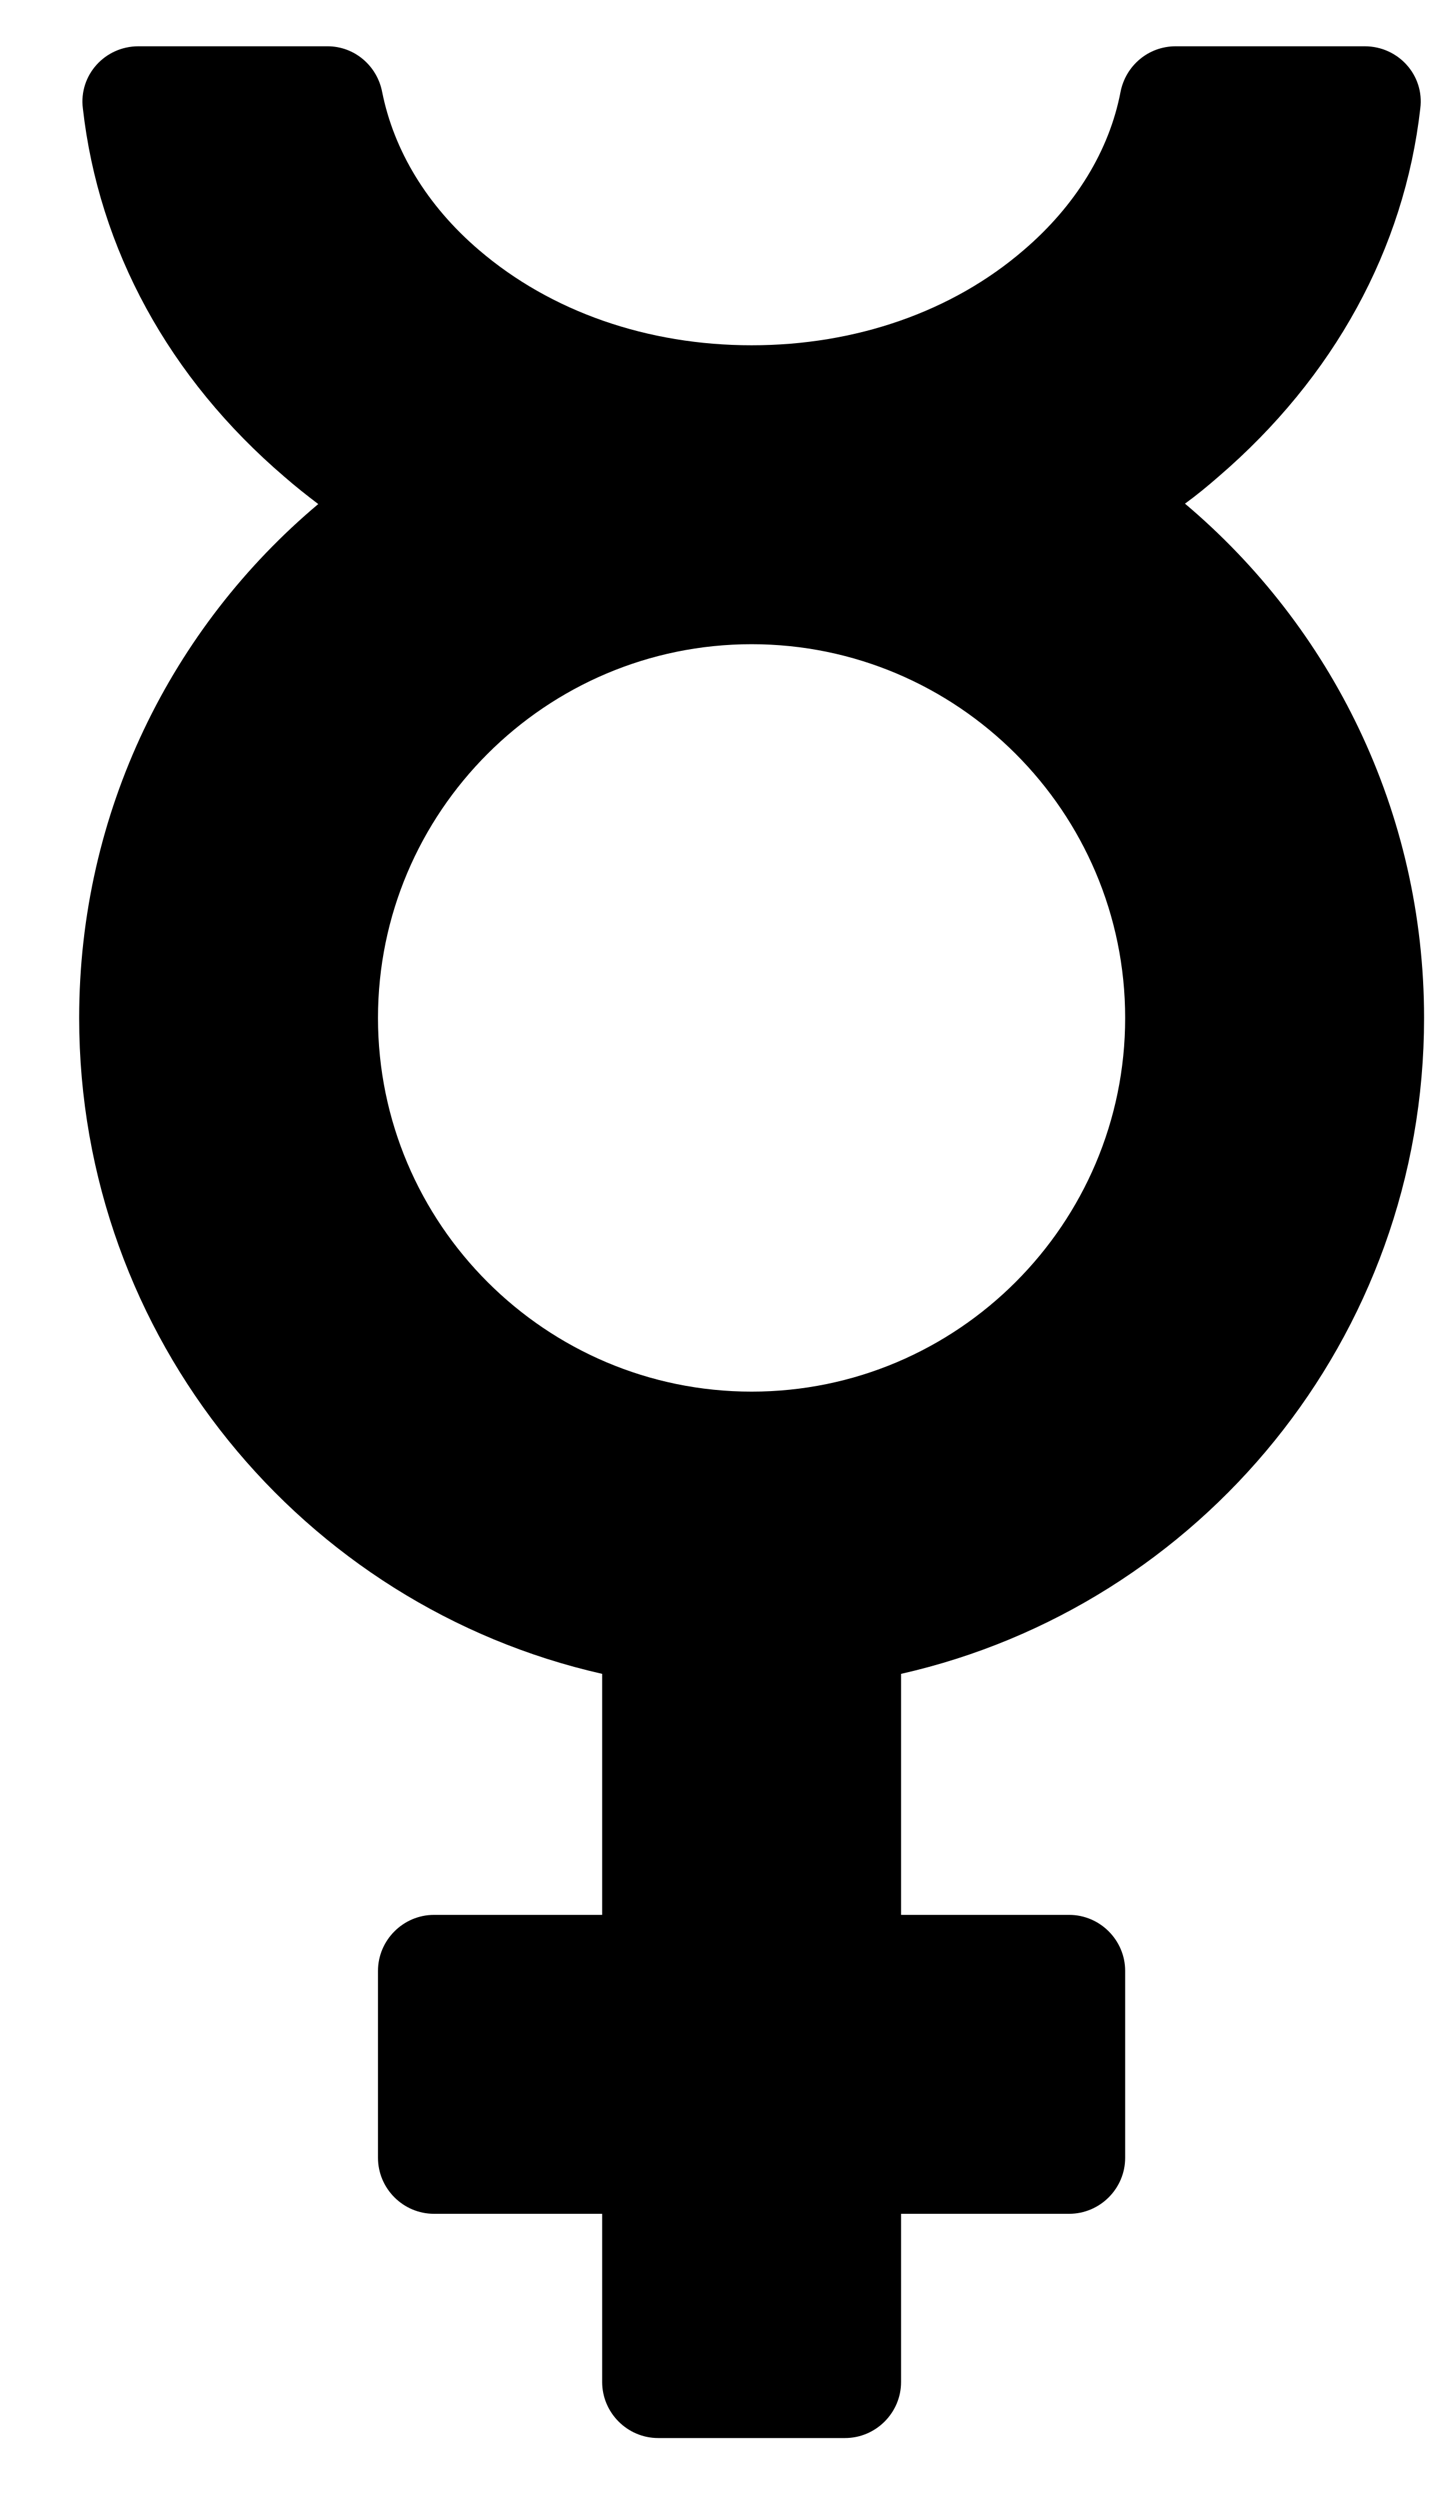 <svg width="18" height="31" viewBox="0 0 18 31" fill="none" xmlns="http://www.w3.org/2000/svg">
<g clip-path="url(#clip0_201_4833)">
<path d="M17.666 12.624C17.666 10.063 16.513 7.775 14.7 6.246C14.845 6.141 14.984 6.026 15.117 5.91C16.548 4.681 17.422 3.083 17.619 1.345C17.672 0.933 17.347 0.574 16.93 0.574H14.584C14.248 0.574 13.964 0.812 13.9 1.142C13.761 1.866 13.344 2.55 12.701 3.1C11.815 3.865 10.616 4.282 9.324 4.282C8.032 4.282 6.833 3.865 5.941 3.1C5.297 2.55 4.886 1.866 4.741 1.142C4.678 0.812 4.394 0.574 4.064 0.574H1.717C1.3 0.574 0.976 0.933 1.028 1.345C1.225 3.088 2.094 4.687 3.531 5.915C3.664 6.031 3.803 6.141 3.948 6.251C2.134 7.775 0.982 10.063 0.982 12.624C0.982 16.592 3.756 19.918 7.47 20.758V23.747H5.384C5.002 23.747 4.689 24.06 4.689 24.442V26.759C4.689 27.142 5.002 27.454 5.384 27.454H7.47V29.54C7.47 29.922 7.783 30.235 8.165 30.235H10.482C10.865 30.235 11.178 29.922 11.178 29.54V27.454H13.263C13.645 27.454 13.958 27.142 13.958 26.759V24.442C13.958 24.06 13.645 23.747 13.263 23.747H11.178V20.758C14.891 19.918 17.666 16.592 17.666 12.624ZM4.689 12.624C4.689 10.069 6.769 7.989 9.324 7.989C11.879 7.989 13.958 10.069 13.958 12.624C13.958 15.179 11.879 17.258 9.324 17.258C6.769 17.258 4.689 15.179 4.689 12.624Z" fill="black"/>
</g>
<defs>
<clipPath id="clip0_201_4833">
<rect width="16.684" height="29.661" fill="white" transform="translate(0.982 0.574)"/>
</clipPath>
</defs>
</svg>
